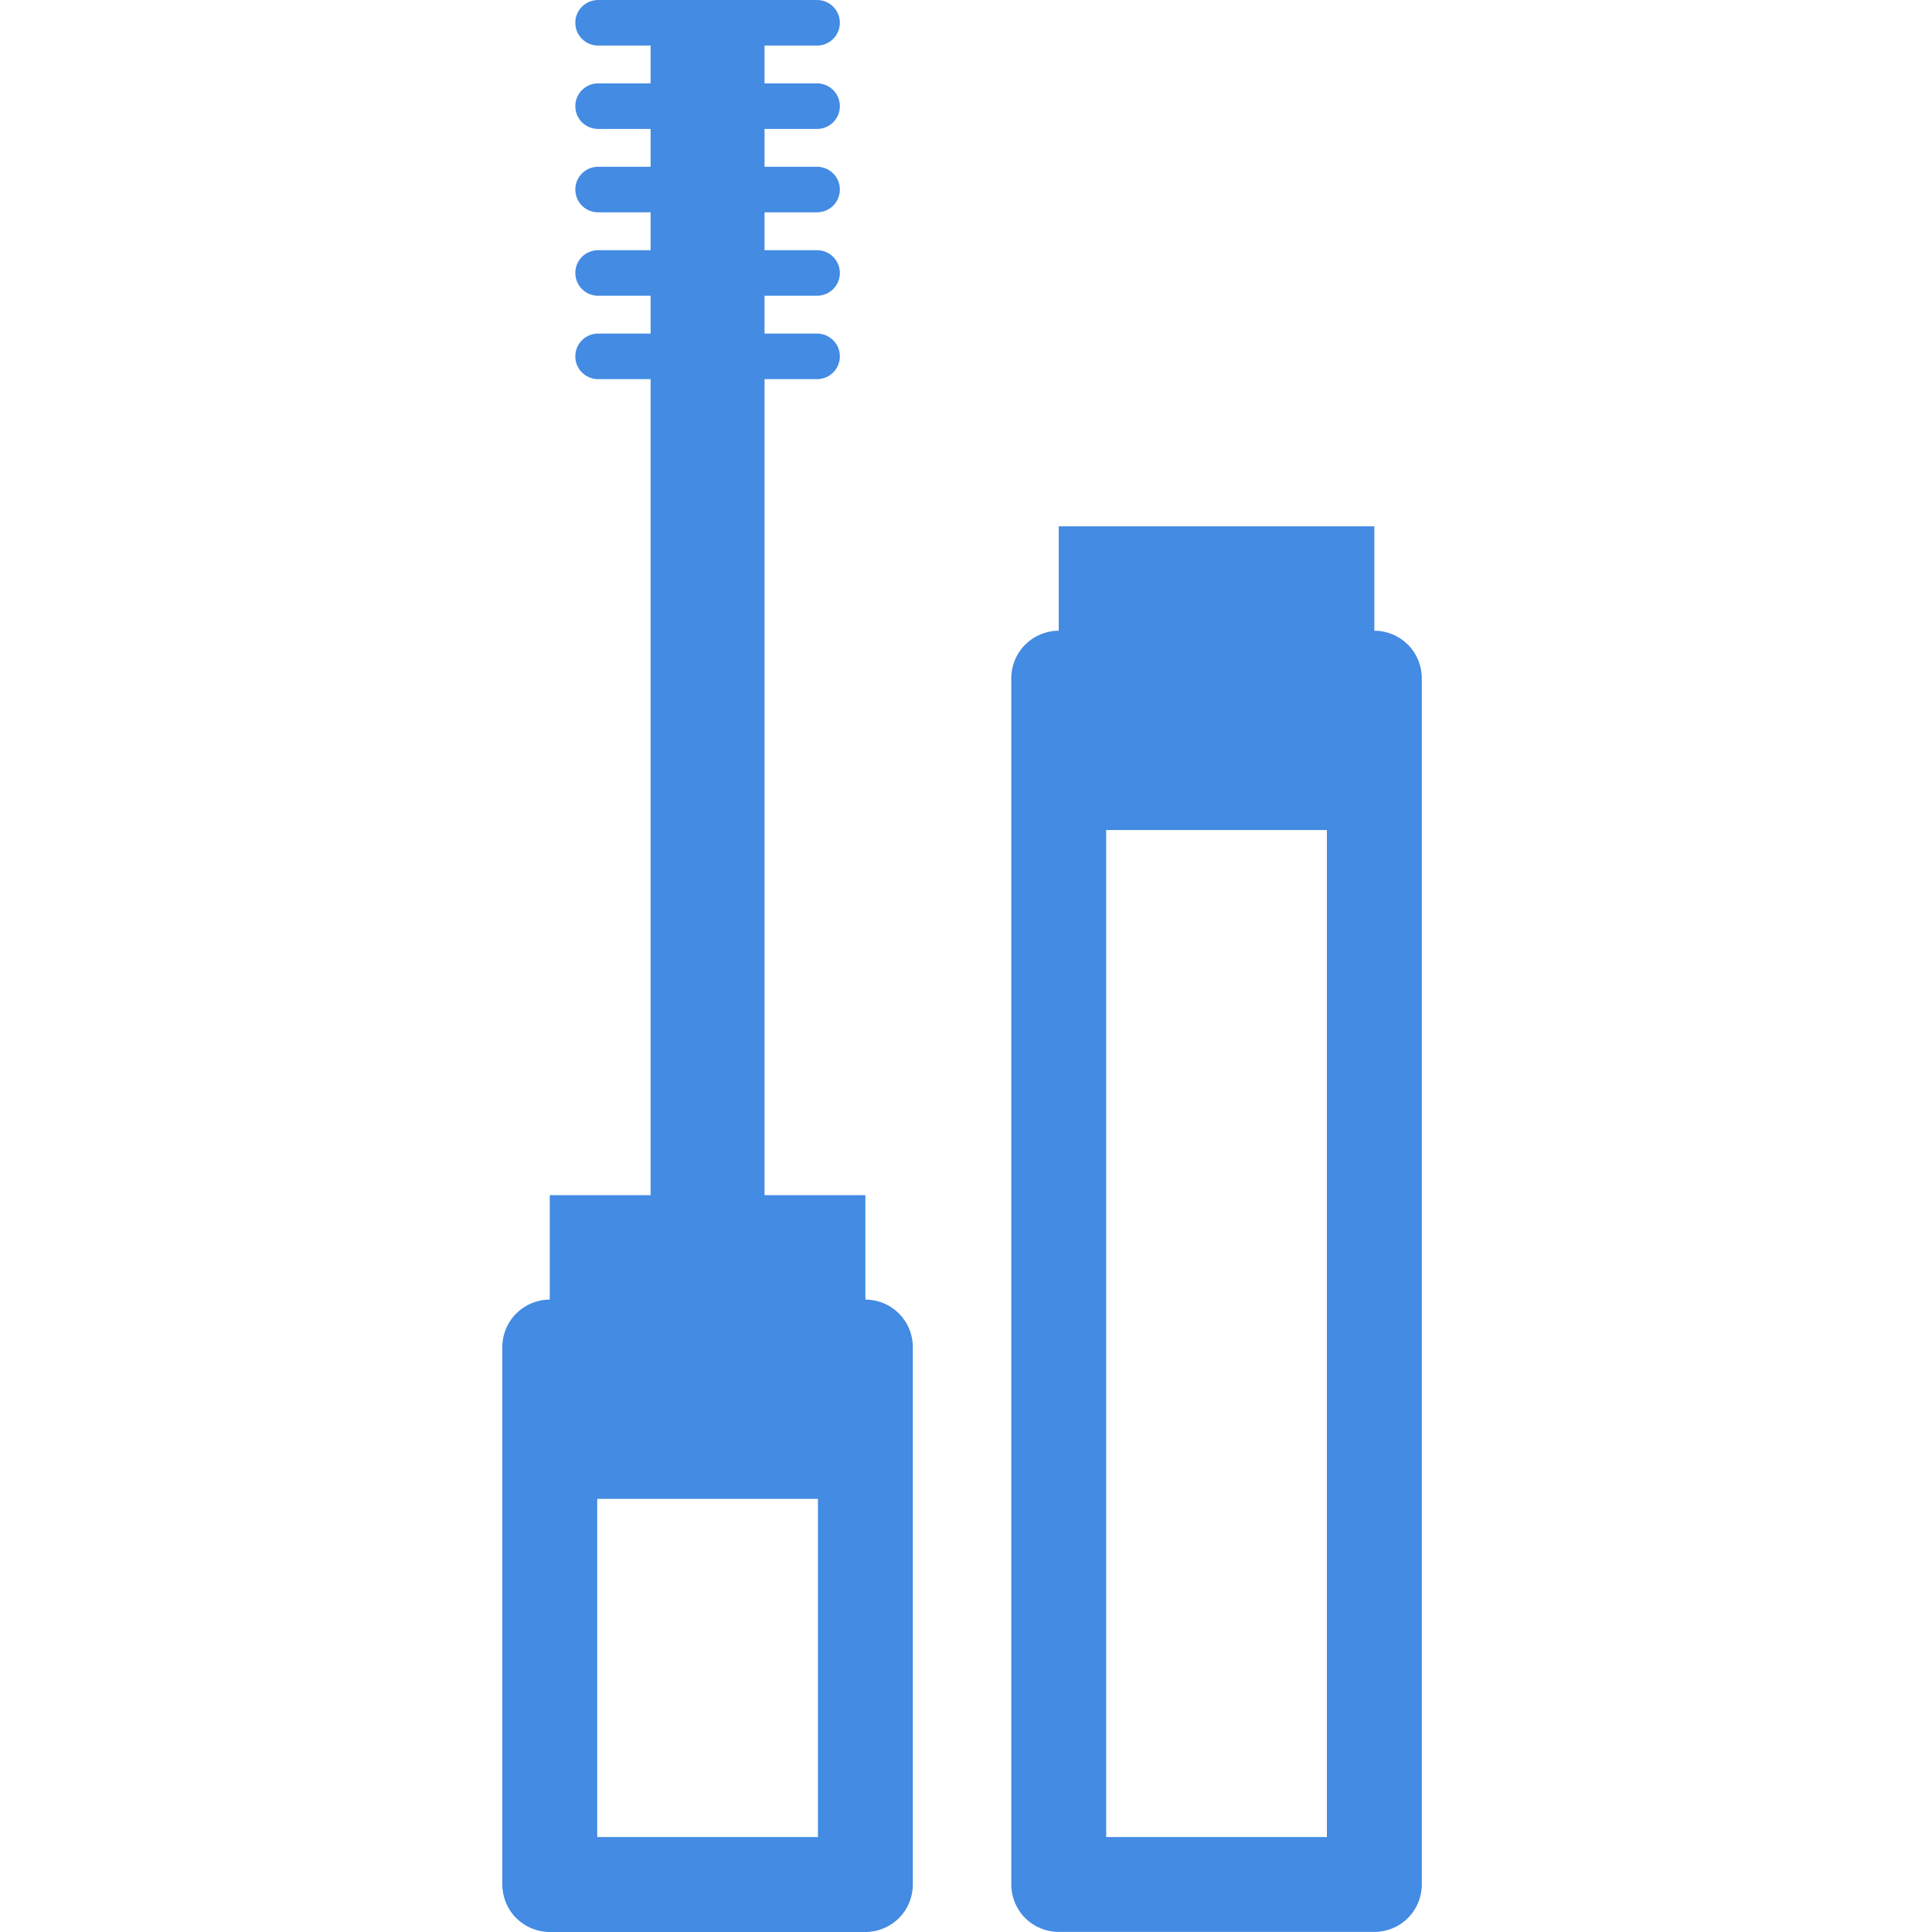 <svg width="50" height="50" viewBox="0 0 50 50" fill="none" xmlns="http://www.w3.org/2000/svg">
<path d="M22.396 33.633V30.931H19.786V9.812H21.146C21.302 9.812 21.452 9.75 21.563 9.639C21.674 9.529 21.736 9.379 21.736 9.222C21.736 9.066 21.674 8.916 21.563 8.806C21.452 8.695 21.302 8.633 21.146 8.633H19.786V7.654H21.146C21.224 7.654 21.3 7.638 21.372 7.609C21.443 7.579 21.508 7.536 21.563 7.481C21.618 7.426 21.661 7.361 21.691 7.29C21.72 7.218 21.736 7.142 21.736 7.064C21.736 6.987 21.72 6.91 21.691 6.839C21.661 6.767 21.618 6.702 21.563 6.647C21.508 6.593 21.443 6.549 21.372 6.52C21.3 6.49 21.224 6.475 21.146 6.475H19.786V5.495H21.146C21.302 5.495 21.452 5.433 21.563 5.323C21.674 5.212 21.736 5.062 21.736 4.906C21.736 4.75 21.674 4.6 21.563 4.489C21.452 4.379 21.302 4.316 21.146 4.316H19.786V3.337H21.146C21.302 3.337 21.452 3.275 21.563 3.165C21.674 3.054 21.736 2.904 21.736 2.748C21.736 2.591 21.674 2.441 21.563 2.331C21.452 2.22 21.302 2.158 21.146 2.158H19.786V1.179H21.146C21.224 1.179 21.3 1.164 21.372 1.134C21.443 1.105 21.508 1.061 21.563 1.006C21.618 0.952 21.661 0.887 21.691 0.815C21.72 0.744 21.736 0.667 21.736 0.59C21.736 0.512 21.72 0.435 21.691 0.364C21.661 0.292 21.618 0.227 21.563 0.173C21.508 0.118 21.443 0.075 21.372 0.045C21.3 0.015 21.224 -1.15361e-09 21.146 0H15.478C15.401 -1.15361e-09 15.324 0.015 15.252 0.045C15.181 0.075 15.116 0.118 15.061 0.173C15.007 0.227 14.963 0.292 14.933 0.364C14.904 0.435 14.889 0.512 14.889 0.59C14.889 0.667 14.904 0.744 14.933 0.815C14.963 0.887 15.007 0.952 15.061 1.006C15.116 1.061 15.181 1.105 15.252 1.134C15.324 1.164 15.401 1.179 15.478 1.179H16.838V2.158H15.478C15.322 2.158 15.172 2.22 15.061 2.331C14.951 2.441 14.889 2.591 14.889 2.748C14.889 2.904 14.951 3.054 15.061 3.165C15.172 3.275 15.322 3.337 15.478 3.337H16.838V4.316H15.478C15.322 4.316 15.172 4.379 15.061 4.489C14.951 4.6 14.889 4.75 14.889 4.906C14.889 5.062 14.951 5.212 15.061 5.323C15.172 5.433 15.322 5.495 15.478 5.495H16.838V6.475H15.478C15.322 6.475 15.172 6.537 15.061 6.647C14.951 6.758 14.889 6.908 14.889 7.064C14.889 7.221 14.951 7.37 15.061 7.481C15.172 7.592 15.322 7.654 15.478 7.654H16.838V8.633H15.478C15.401 8.633 15.324 8.648 15.252 8.678C15.181 8.707 15.116 8.751 15.061 8.806C15.007 8.86 14.963 8.925 14.933 8.997C14.904 9.068 14.889 9.145 14.889 9.222C14.889 9.3 14.904 9.376 14.933 9.448C14.963 9.52 15.007 9.585 15.061 9.639C15.116 9.694 15.181 9.737 15.252 9.767C15.324 9.797 15.401 9.812 15.478 9.812H16.838V30.931H14.228V33.633C13.902 33.633 13.59 33.763 13.36 33.993C13.129 34.223 13 34.536 13 34.861V48.772C13 49.097 13.129 49.41 13.36 49.64C13.59 49.87 13.902 50 14.228 50H22.396C22.722 50 23.034 49.87 23.265 49.64C23.495 49.41 23.624 49.097 23.624 48.772V34.861C23.624 34.7 23.592 34.54 23.531 34.391C23.469 34.242 23.378 34.107 23.265 33.993C23.15 33.879 23.015 33.788 22.866 33.727C22.717 33.665 22.557 33.633 22.396 33.633ZM21.168 47.543H15.456V38.791H21.168V47.543Z" fill="#438BE3"/>
<path d="M35.568 16.323V13.621H27.4V16.323C27.074 16.323 26.762 16.453 26.532 16.683C26.301 16.913 26.172 17.226 26.172 17.551V48.77C26.172 49.096 26.301 49.408 26.532 49.639C26.762 49.869 27.074 49.998 27.4 49.998H35.568C35.894 49.998 36.206 49.869 36.436 49.639C36.667 49.408 36.796 49.096 36.796 48.77V17.551C36.796 17.226 36.667 16.913 36.436 16.683C36.206 16.453 35.894 16.323 35.568 16.323ZM34.34 47.542H28.628V21.481H34.34V47.542Z" fill="#438BE3"/>
</svg>
